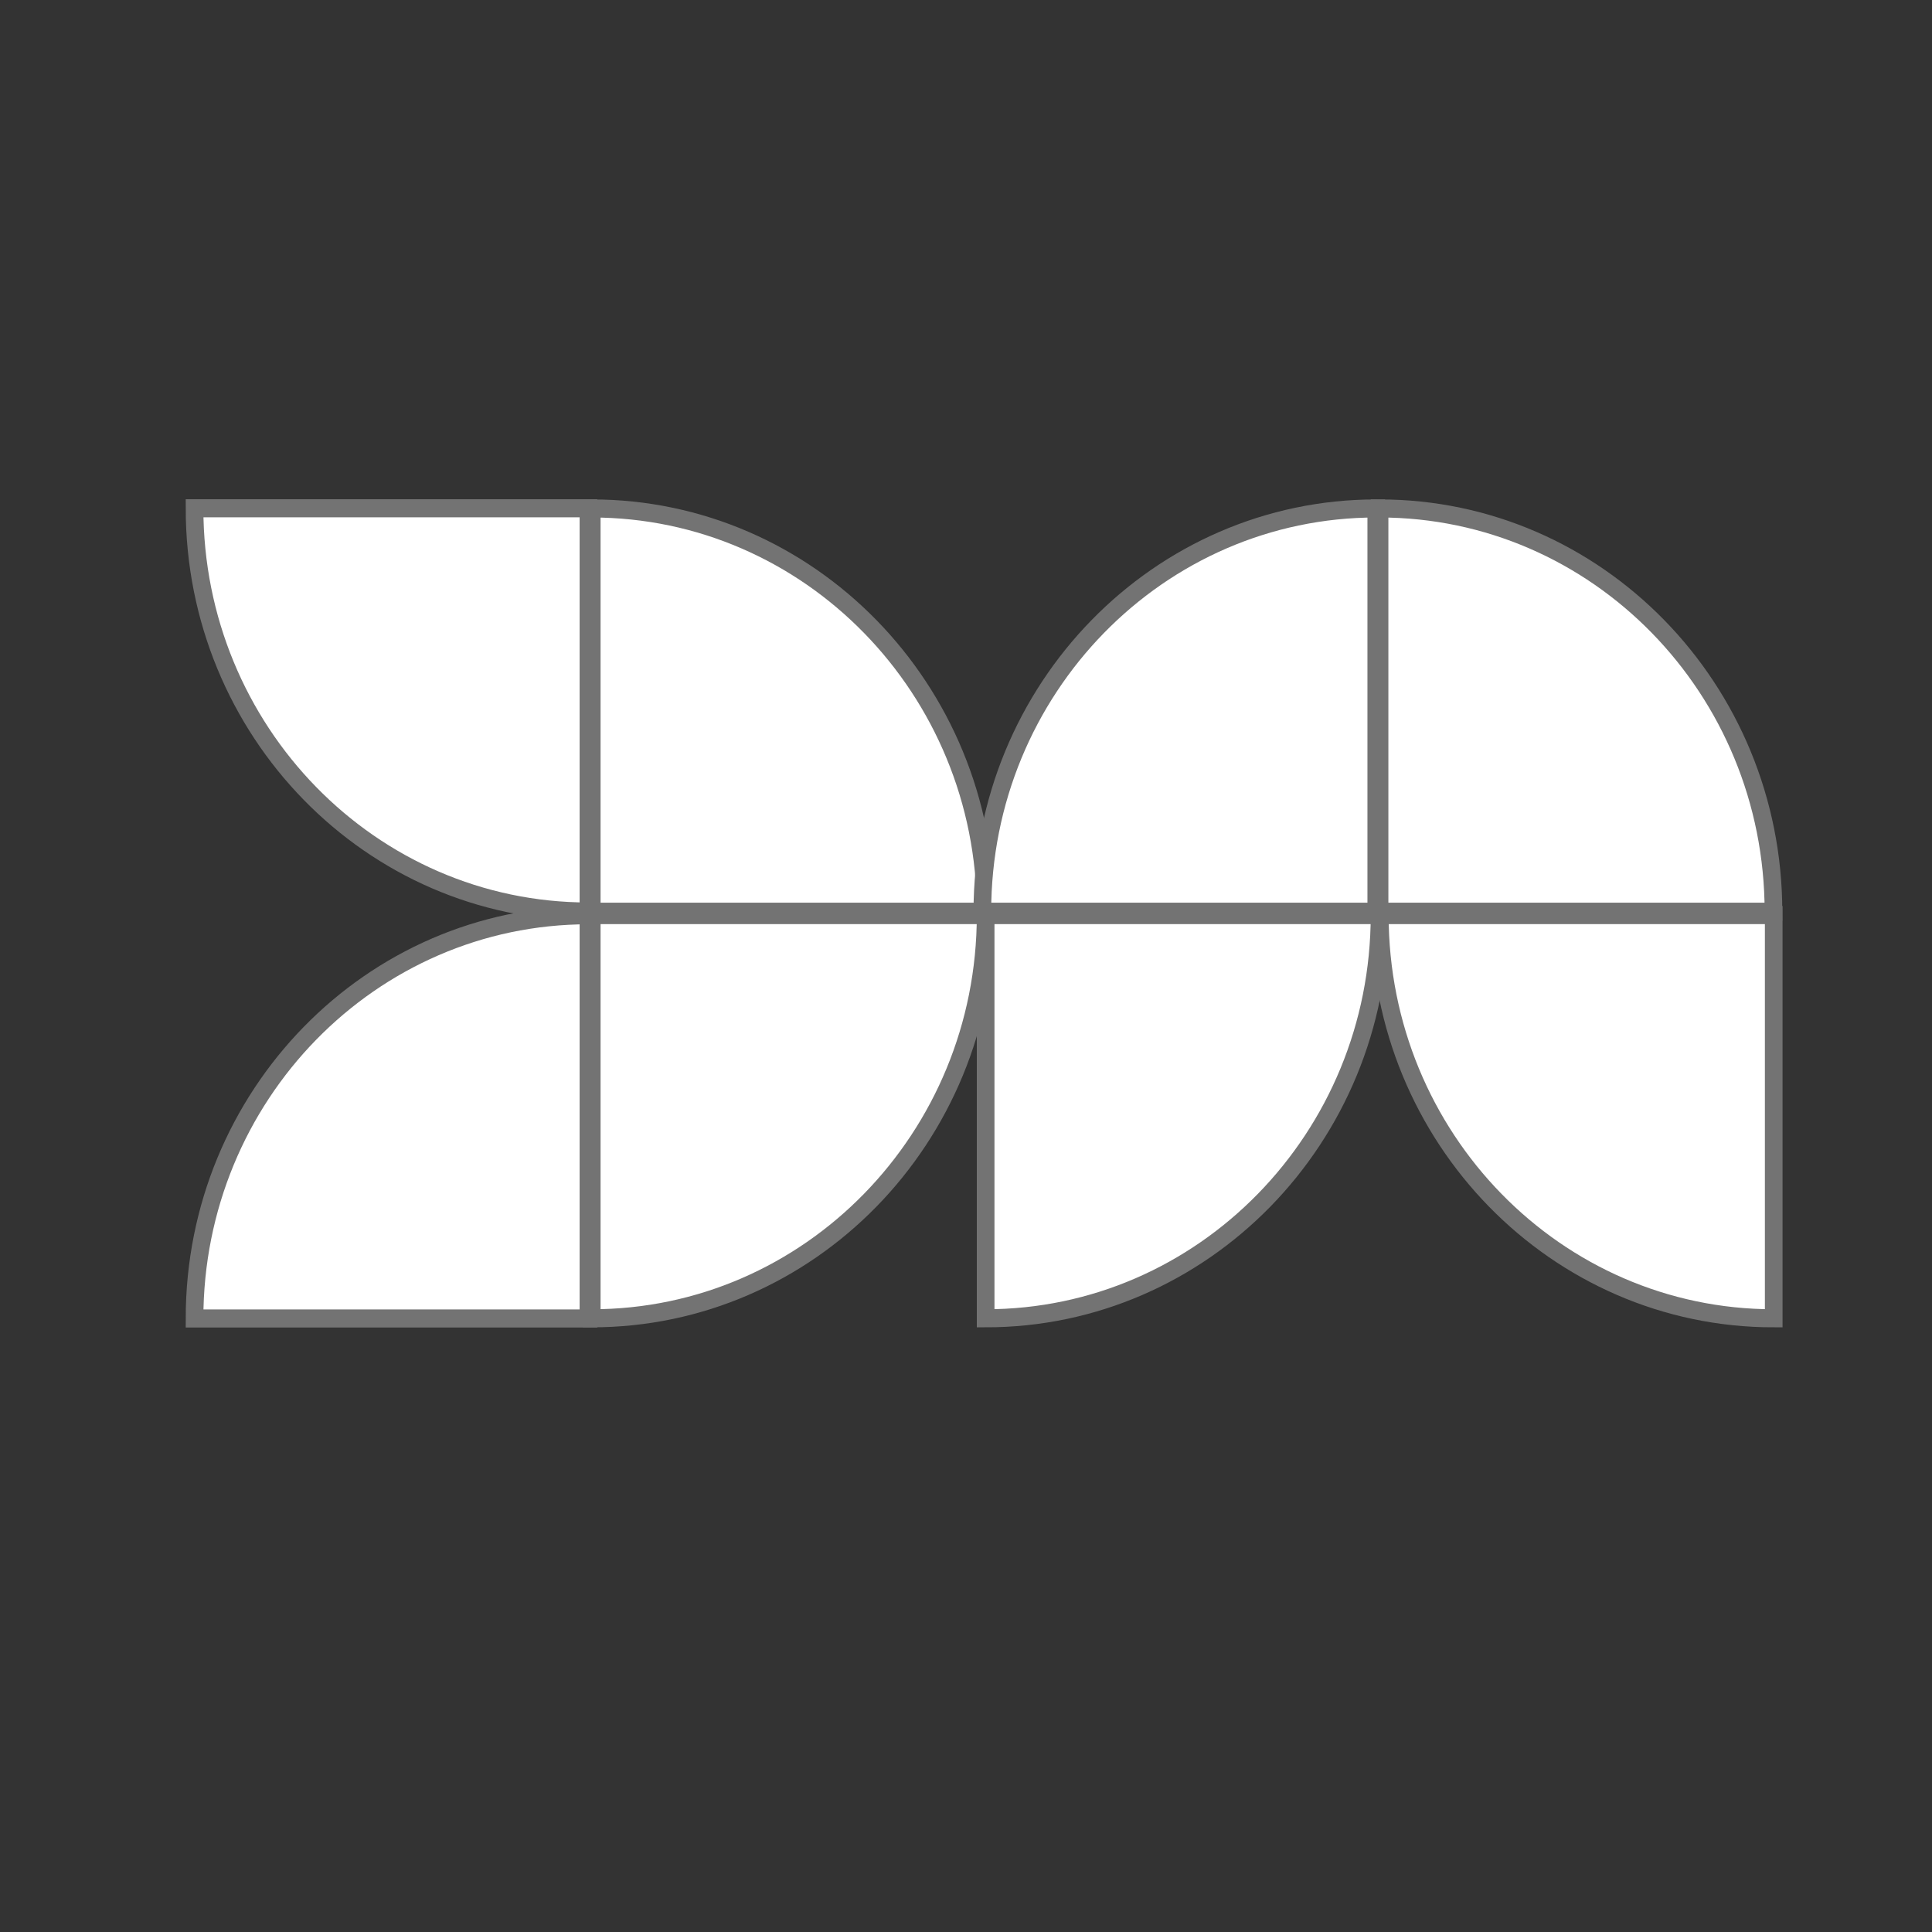 <?xml version="1.0" encoding="UTF-8" standalone="no"?>
<!DOCTYPE svg PUBLIC "-//W3C//DTD SVG 1.1//EN" "http://www.w3.org/Graphics/SVG/1.1/DTD/svg11.dtd">
<svg width="100%" height="100%" viewBox="0 0 1425 1425" version="1.1" xmlns="http://www.w3.org/2000/svg" xmlns:xlink="http://www.w3.org/1999/xlink" xml:space="preserve" xmlns:serif="http://www.serif.com/" style="fill-rule:evenodd;clip-rule:evenodd;stroke-miterlimit:10;">
    <rect x="0" y="0" width="1425" height="1425" fill="#333333" stroke="none"/>
    <g transform="matrix(2.609,0,0,2.609,717.724,672.664)">
        <g id="DeckerAyers.svg" transform="matrix(1,0,0,1,-240.5,-120.5)">
            <clipPath id="_clip1">
                <rect x="0" y="0" width="481" height="241"/>
            </clipPath>
            <g clip-path="url(#_clip1)">
                <g transform="matrix(0.928,0,0,0.95,20.867,6.892)">
                    <g>
                        <path d="M240.5,120.5L120.5,120.5L120.5,240.5C186.77,240.5 240.5,186.77 240.5,120.5Z" style="fill:url(#_Linear2);fill-rule:nonzero;stroke:rgb(115,115,115);stroke-width:5.38px;"/>
                        <g transform="matrix(-3.82857e-16,-1,1,-3.82857e-16,120,240)">
                            <path d="M240.5,0.5L120.5,0.5L120.5,120.5C186.77,120.5 240.5,66.77 240.5,0.5Z" style="fill:url(#_Linear3);fill-rule:nonzero;stroke:rgb(115,115,115);stroke-width:5.38px;"/>
                        </g>
                        <g transform="matrix(-1,7.65714e-16,-7.65714e-16,-1,120,361.052)">
                            <path d="M120.5,120.5L0.5,120.5L0.5,240.5C66.77,240.5 120.5,186.77 120.5,120.5Z" style="fill:url(#_Linear4);fill-rule:nonzero;stroke:rgb(115,115,115);stroke-width:5.38px;"/>
                        </g>
                        <g transform="matrix(-3.82857e-16,1,-1,-3.82857e-16,120,-1.052)">
                            <path d="M120.5,0.5L0.5,0.5L0.5,120.5C66.77,120.5 120.5,66.77 120.5,0.5Z" style="fill:url(#_Linear5);fill-rule:nonzero;stroke:rgb(115,115,115);stroke-width:5.38px;"/>
                        </g>
                        <g transform="matrix(-3.82857e-16,-1,1,-3.82857e-16,360,480)">
                            <path d="M480.5,0.5L360.5,0.5L360.5,120.5C426.77,120.5 480.5,66.77 480.5,0.5Z" style="fill:url(#_Linear6);fill-rule:nonzero;stroke:rgb(115,115,115);stroke-width:5.38px;"/>
                        </g>
                        <g transform="matrix(-1,7.65714e-16,-7.65714e-16,-1,600,120)">
                            <path d="M360.5,0.5L240.5,0.5L240.5,120.5C306.77,120.5 360.5,66.77 360.5,0.5Z" style="fill:url(#_Linear7);fill-rule:nonzero;stroke:rgb(115,115,115);stroke-width:5.38px;"/>
                        </g>
                        <g transform="matrix(7.04481e-16,1,-1,7.04481e-16,601.078,-240)">
                            <path d="M480.5,120.5L360.5,120.5L360.5,240.5C426.77,240.5 480.5,186.77 480.5,120.5Z" style="fill:url(#_Linear8);fill-rule:nonzero;stroke:rgb(115,115,115);stroke-width:5.38px;"/>
                        </g>
                        <path d="M360.5,120.5L240.5,120.5L240.5,240.5C306.77,240.5 360.5,186.77 360.5,120.5Z" style="fill:url(#_Linear9);fill-rule:nonzero;stroke:rgb(115,115,115);stroke-width:5.38px;"/>
                    </g>
                </g>
            </g>
        </g>
        <g id="DeckerAyers.svg1" serif:id="DeckerAyers.svg">
        </g>
    </g>
    <defs>
        <linearGradient id="_Linear2" x1="0" y1="0" x2="1" y2="0" gradientUnits="userSpaceOnUse" gradientTransform="matrix(335.577,98.155,-100.522,327.676,-11.948,24.362)"><stop offset="0" style="stop-color:white;stop-opacity:1"/><stop offset="1" style="stop-color:white;stop-opacity:1"/></linearGradient>
        <linearGradient id="_Linear3" x1="0" y1="0" x2="1" y2="0" gradientUnits="userSpaceOnUse" gradientTransform="matrix(-98.155,335.577,-327.676,-100.522,215.638,-131.948)"><stop offset="0" style="stop-color:white;stop-opacity:1"/><stop offset="1" style="stop-color:white;stop-opacity:1"/></linearGradient>
        <linearGradient id="_Linear4" x1="0" y1="0" x2="1" y2="0" gradientUnits="userSpaceOnUse" gradientTransform="matrix(-335.577,-98.155,100.522,-327.676,131.948,336.69)"><stop offset="0" style="stop-color:white;stop-opacity:1"/><stop offset="1" style="stop-color:white;stop-opacity:1"/></linearGradient>
        <linearGradient id="_Linear5" x1="0" y1="0" x2="1" y2="0" gradientUnits="userSpaceOnUse" gradientTransform="matrix(98.155,-335.577,327.676,100.522,25.414,131.948)"><stop offset="0" style="stop-color:white;stop-opacity:1"/><stop offset="1" style="stop-color:white;stop-opacity:1"/></linearGradient>
        <linearGradient id="_Linear6" x1="0" y1="0" x2="1" y2="0" gradientUnits="userSpaceOnUse" gradientTransform="matrix(-98.155,335.577,-327.676,-100.522,455.638,-371.948)"><stop offset="0" style="stop-color:white;stop-opacity:1"/><stop offset="1" style="stop-color:white;stop-opacity:1"/></linearGradient>
        <linearGradient id="_Linear7" x1="0" y1="0" x2="1" y2="0" gradientUnits="userSpaceOnUse" gradientTransform="matrix(-335.577,-98.155,100.522,-327.676,611.948,95.638)"><stop offset="0" style="stop-color:white;stop-opacity:1"/><stop offset="1" style="stop-color:white;stop-opacity:1"/></linearGradient>
        <linearGradient id="_Linear8" x1="0" y1="0" x2="1" y2="0" gradientUnits="userSpaceOnUse" gradientTransform="matrix(98.155,-335.577,327.676,100.522,264.362,611.948)"><stop offset="0" style="stop-color:white;stop-opacity:1"/><stop offset="1" style="stop-color:white;stop-opacity:1"/></linearGradient>
        <linearGradient id="_Linear9" x1="0" y1="0" x2="1" y2="0" gradientUnits="userSpaceOnUse" gradientTransform="matrix(335.577,98.155,-100.522,327.676,-11.948,24.362)"><stop offset="0" style="stop-color:white;stop-opacity:1"/><stop offset="1" style="stop-color:white;stop-opacity:1"/></linearGradient>
    </defs>
</svg>
